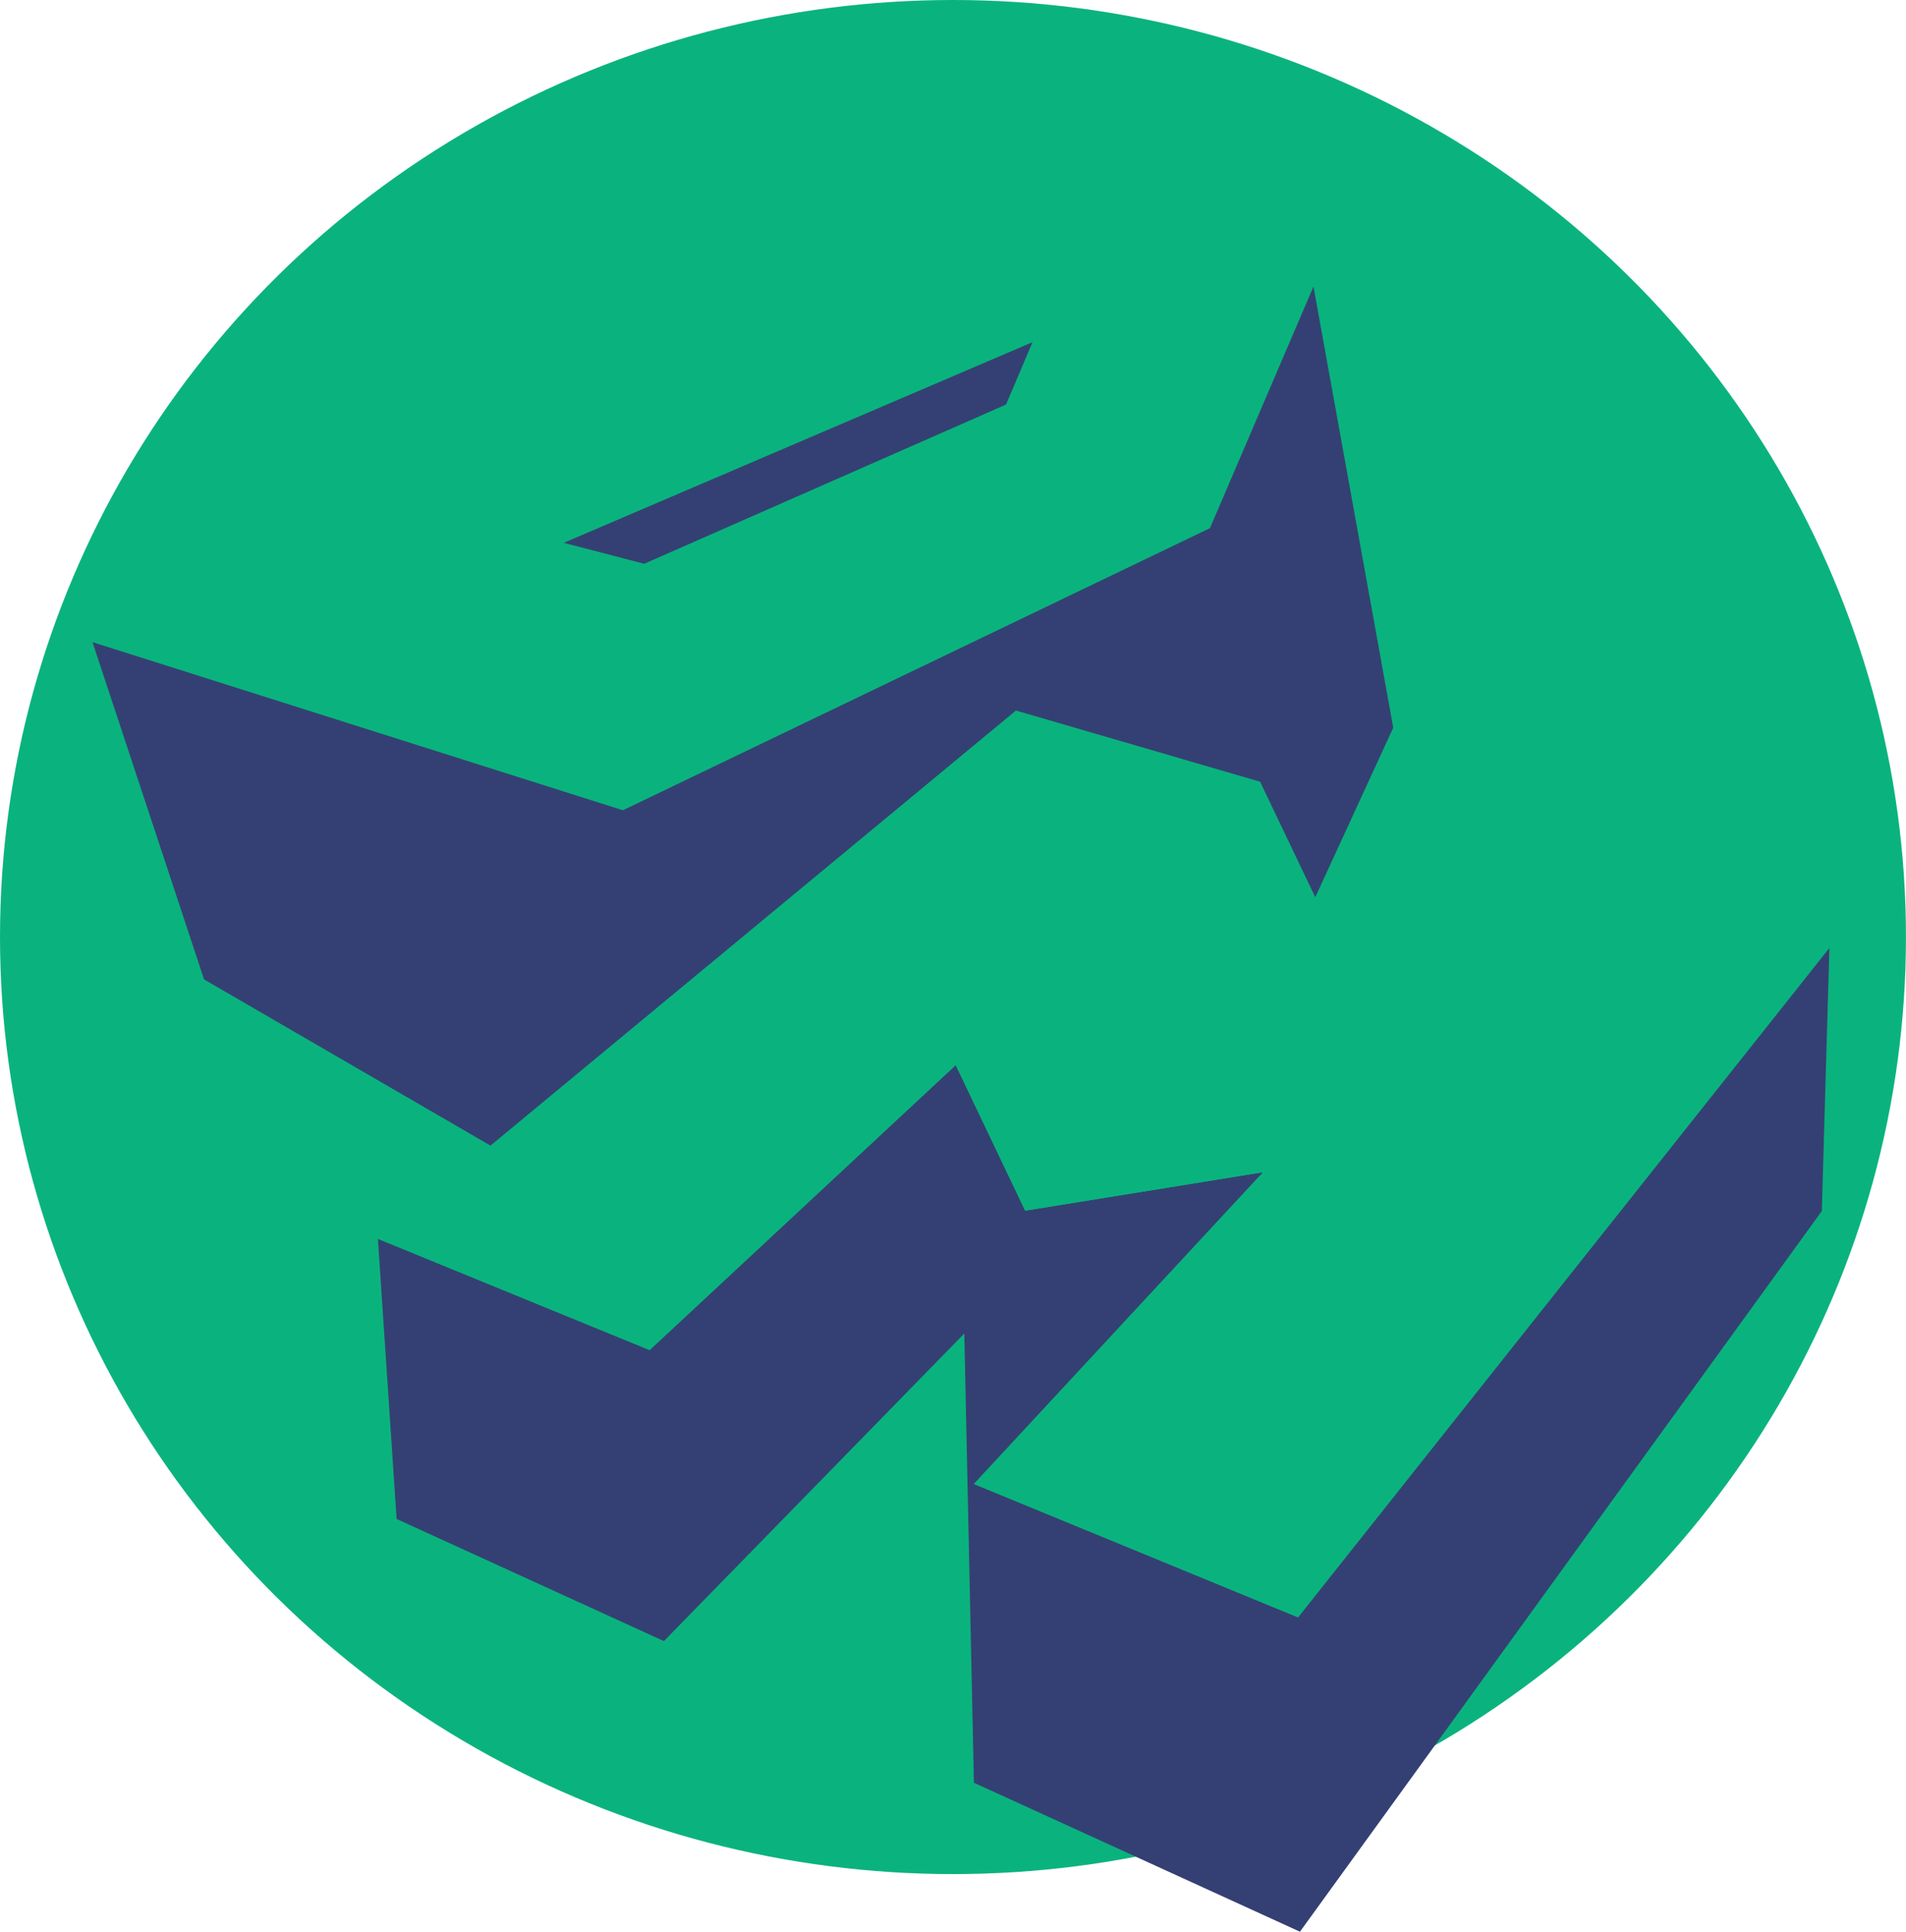 <svg xmlns="http://www.w3.org/2000/svg" viewBox="0 0 491.59 498.2">
  <g id="Layer_2" data-name="Layer 2">
    <g id="logo-bg">
      <ellipse cx="245.79" cy="241.67" rx="245.79" ry="241.67" style="fill: #0ab37d"/>
    </g>
    <g id="M_White_copy" data-name="M White copy">
      <polygon points="262.03 197.81 325 216.18 335.82 238.82 359.34 187.68 338.77 73.9 312.07 136.21 160.66 208.97 23.86 165.62 52.63 252.6 136.85 301.46 262.03 197.81" style="fill: #344073"/>
    </g>
    <g id="D_copy_2" data-name="D copy 2">
      <polygon points="145.4 140 166.15 145.4 259.48 104.33 266.3 88.25 145.4 140" style="fill: #344073"/>
    </g>
    <g id="M_Dark_copy" data-name="M Dark copy">
      <polygon points="97.47 319.5 102.29 391.75 171.23 423.25 248.71 343.92 251.19 459.78 335.28 498.2 469.88 312.33 471.83 244.44 334.78 417.12 251.19 382.73 325.78 302.32 264.41 312.24 246.5 274.69 167.55 348.19 97.47 319.5" style="fill: #344073"/>
    </g>
    <g id="M_White" data-name="M White">
      <polygon points="97.47 319.5 262.03 183.25 325 201.61 341.1 235.31 399.14 223.24 471.83 244.44 334.78 417.12 251.19 382.73 325.78 302.32 264.41 312.24 246.5 274.69 167.55 348.19 97.47 319.5" style="fill: #0ab37d"/>
    </g>
  </g>
</svg>
